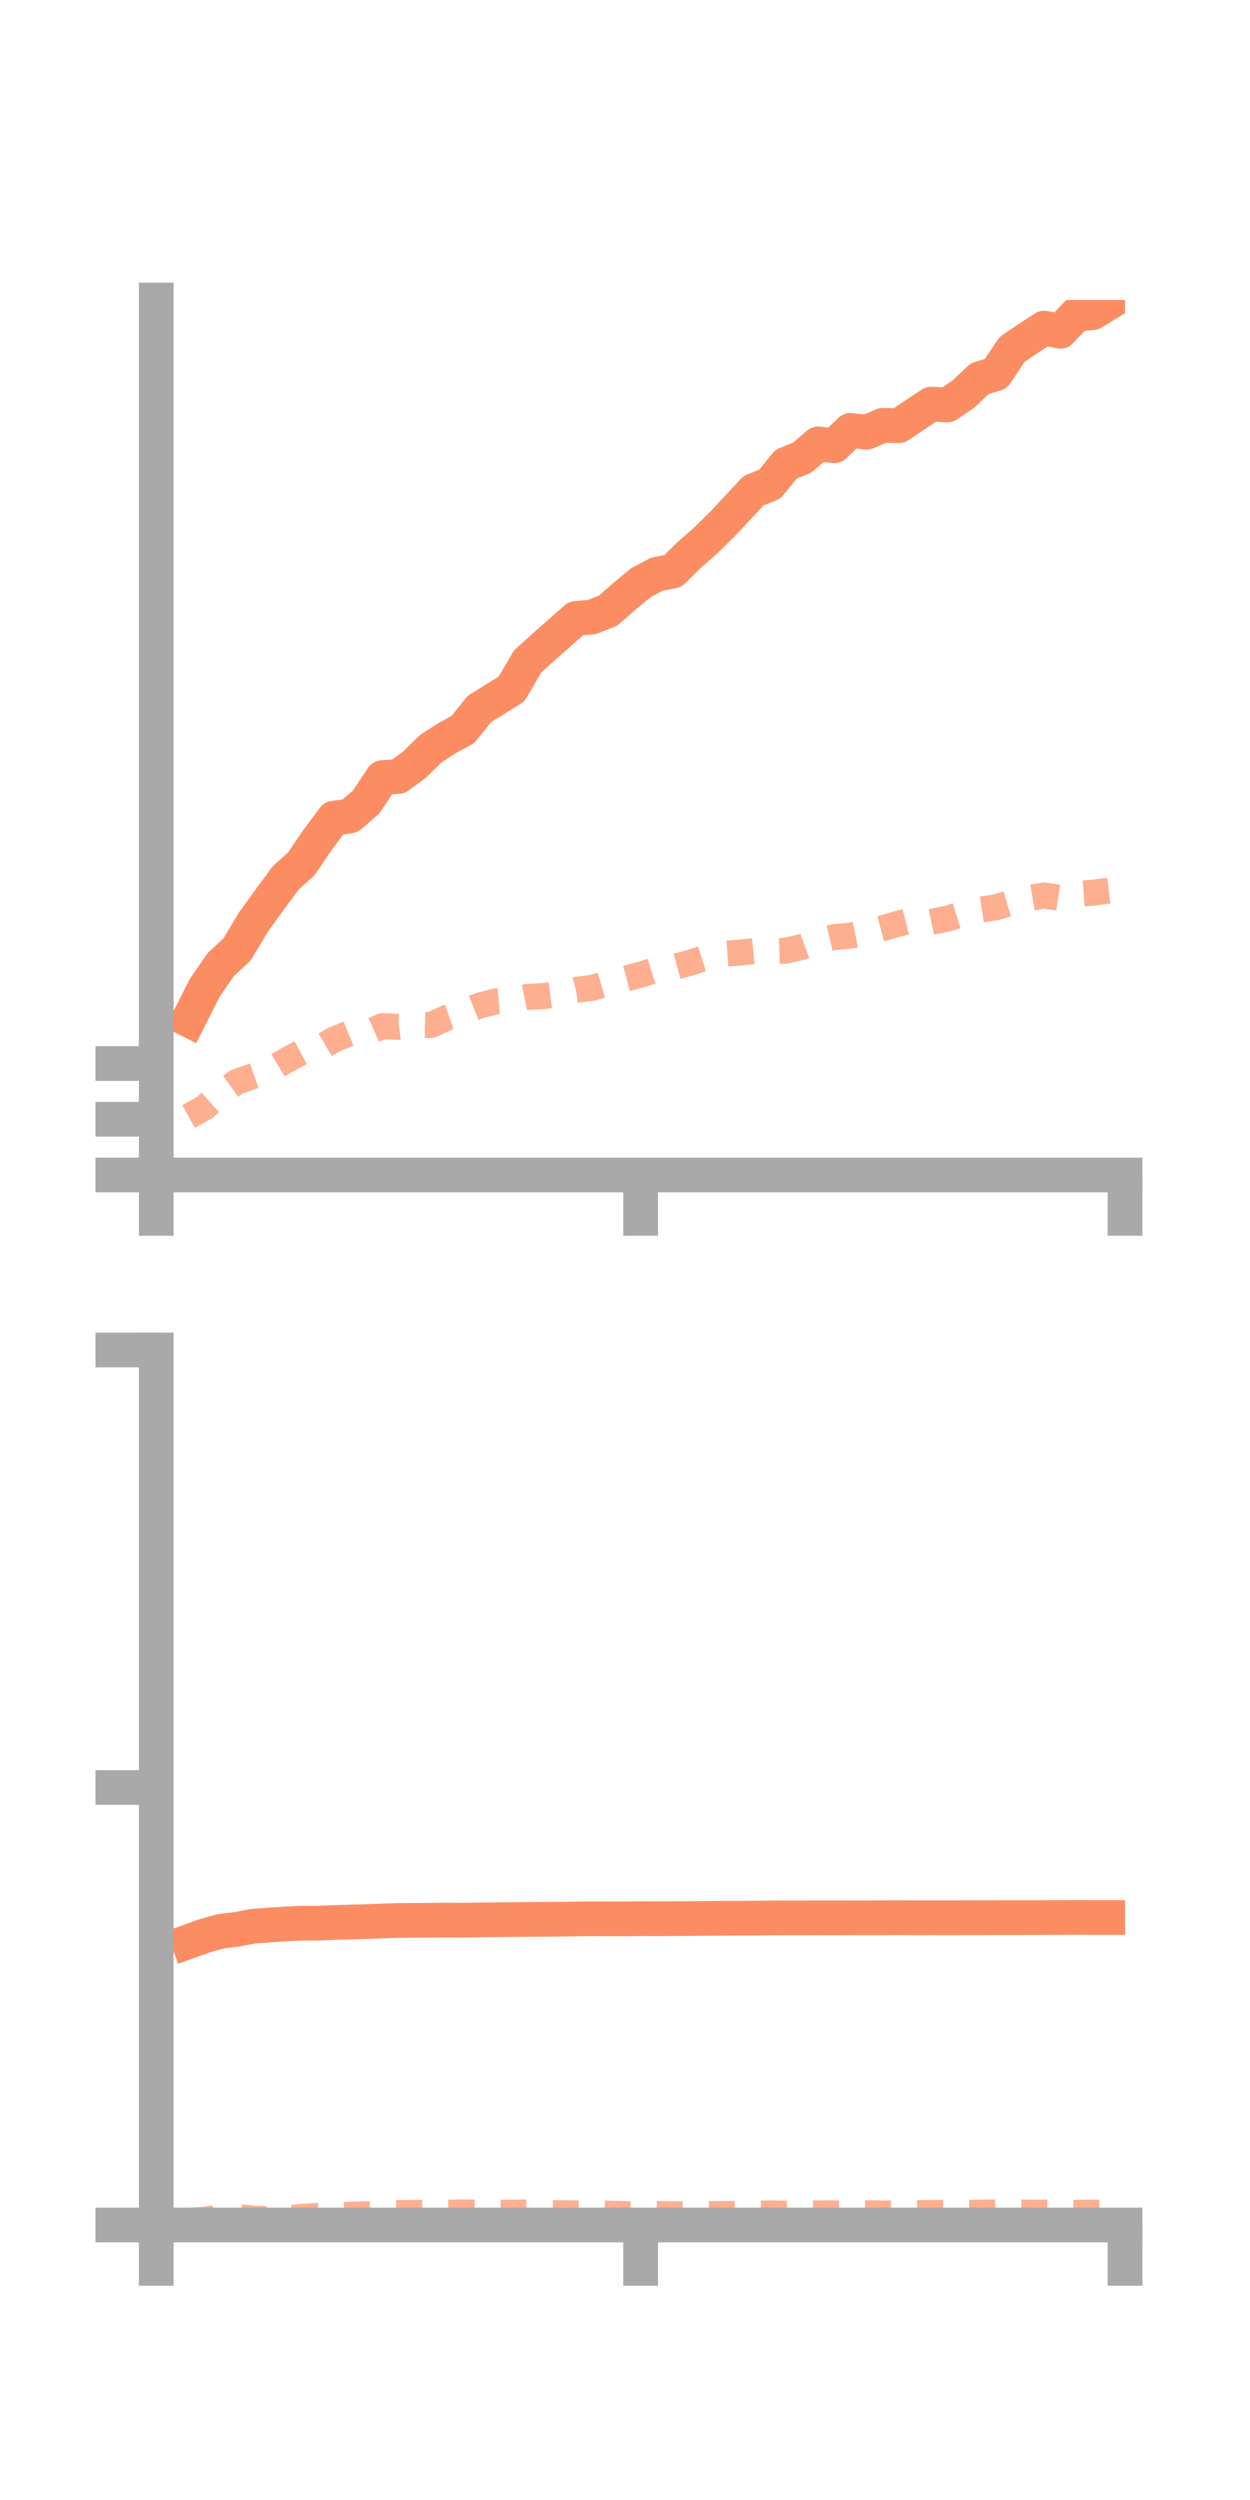 <?xml version="1.0" encoding="utf-8" standalone="no"?>
<!DOCTYPE svg PUBLIC "-//W3C//DTD SVG 1.1//EN"
  "http://www.w3.org/Graphics/SVG/1.1/DTD/svg11.dtd">
<!-- Created with matplotlib (https://matplotlib.org/) -->
<svg height="144pt" version="1.1" viewBox="0 0 72 144" width="72pt" xmlns="http://www.w3.org/2000/svg" xmlns:xlink="http://www.w3.org/1999/xlink">
 <defs>
  <style type="text/css">*{stroke-linecap:butt;stroke-linejoin:round;}</style>
 </defs>
 <g id="figure_1">
  <g id="patch_1">
   <path d="M 0 144 
L 72 144 
L 72 0 
L 0 0 
z
" style="fill:none;"/>
  </g>
  <g id="axes_1">
   <g id="patch_2">
    <path d="M 9 67.68 
L 64.8 67.68 
L 64.8 17.28 
L 9 17.28 
z
" style="fill:none;"/>
   </g>
   <g id="matplotlib.axis_1">
    <g id="xtick_1">
     <g id="line2d_1">
      <defs>
       <path d="M 0 0 
L 0 3.5 
" id="m15d152341e" style="stroke:#a9a9a9;stroke-width:2;"/>
      </defs>
      <g>
       <use style="fill:#a9a9a9;stroke:#a9a9a9;stroke-width:2;" x="9" xlink:href="#m15d152341e" y="67.68"/>
      </g>
     </g>
    </g>
    <g id="xtick_2">
     <g id="line2d_2">
      <g>
       <use style="fill:#a9a9a9;stroke:#a9a9a9;stroke-width:2;" x="36.9" xlink:href="#m15d152341e" y="67.68"/>
      </g>
     </g>
    </g>
    <g id="xtick_3">
     <g id="line2d_3">
      <g>
       <use style="fill:#a9a9a9;stroke:#a9a9a9;stroke-width:2;" x="64.8" xlink:href="#m15d152341e" y="67.68"/>
      </g>
     </g>
    </g>
   </g>
   <g id="matplotlib.axis_2">
    <g id="ytick_1">
     <g id="line2d_4">
      <defs>
       <path d="M 0 0 
L -3.5 0 
" id="m2f372c4a73" style="stroke:#a9a9a9;stroke-width:2;"/>
      </defs>
      <g>
       <use style="fill:#a9a9a9;stroke:#a9a9a9;stroke-width:2;" x="9" xlink:href="#m2f372c4a73" y="67.68"/>
      </g>
     </g>
    </g>
    <g id="ytick_2">
     <g id="line2d_5">
      <g>
       <use style="fill:#a9a9a9;stroke:#a9a9a9;stroke-width:2;" x="9" xlink:href="#m2f372c4a73" y="64.47"/>
      </g>
     </g>
    </g>
    <g id="ytick_3">
     <g id="line2d_6">
      <g>
       <use style="fill:#a9a9a9;stroke:#a9a9a9;stroke-width:2;" x="9" xlink:href="#m2f372c4a73" y="61.26"/>
      </g>
     </g>
    </g>
   </g>
   <g id="line2d_7">
    <path clip-path="url(#pbf850fdbd1)" d="M 10.86 58.746 
L 11.79 56.902 
L 12.72 55.552 
L 13.65 54.697 
L 14.58 53.138 
L 15.51 51.85 
L 16.44 50.587 
L 17.37 49.74 
L 18.3 48.364 
L 19.23 47.127 
L 20.16 46.998 
L 21.09 46.195 
L 22.02 44.791 
L 22.95 44.725 
L 23.88 44.04 
L 24.81 43.123 
L 25.74 42.524 
L 26.67 42.015 
L 27.6 40.844 
L 28.53 40.266 
L 29.46 39.689 
L 30.39 38.101 
L 31.32 37.26 
L 32.25 36.438 
L 33.18 35.621 
L 34.11 35.539 
L 35.04 35.165 
L 35.97 34.345 
L 36.9 33.572 
L 37.83 33.075 
L 38.76 32.891 
L 39.69 31.974 
L 40.62 31.157 
L 41.55 30.249 
L 42.48 29.257 
L 43.41 28.256 
L 44.34 27.891 
L 45.27 26.741 
L 46.2 26.361 
L 47.13 25.567 
L 48.06 25.675 
L 48.99 24.786 
L 49.92 24.896 
L 50.85 24.499 
L 51.78 24.519 
L 52.71 23.894 
L 53.64 23.274 
L 54.57 23.327 
L 55.5 22.693 
L 56.43 21.81 
L 57.36 21.527 
L 58.29 20.133 
L 59.22 19.499 
L 60.15 18.897 
L 61.08 19.081 
L 62.01 18.102 
L 62.94 18.009 
L 63.87 17.44 
" style="fill:none;stroke:#fc8d62;stroke-linecap:square;stroke-width:2;"/>
   </g>
   <g id="line2d_8">
    <path clip-path="url(#pbf850fdbd1)" d="M 10.86 64.311 
L 11.79 63.793 
L 12.72 62.961 
L 13.65 62.307 
L 14.58 61.983 
L 15.51 61.659 
L 16.44 61.106 
L 17.37 60.606 
L 18.3 60.432 
L 19.23 59.884 
L 20.16 59.505 
L 21.09 59.521 
L 22.02 59.11 
L 22.95 59.147 
L 23.88 59.025 
L 24.81 59.047 
L 25.74 58.623 
L 26.67 58.299 
L 27.6 57.929 
L 28.53 57.687 
L 29.46 57.613 
L 30.39 57.422 
L 31.32 57.374 
L 32.25 57.261 
L 33.18 57.017 
L 34.11 56.899 
L 35.04 56.624 
L 35.97 56.391 
L 36.9 56.14 
L 37.83 55.852 
L 38.76 55.72 
L 39.69 55.47 
L 40.62 55.175 
L 41.55 54.946 
L 42.48 54.881 
L 43.41 54.788 
L 44.34 54.788 
L 45.27 54.762 
L 46.2 54.541 
L 47.13 54.2 
L 48.06 53.977 
L 48.99 53.895 
L 49.92 53.706 
L 50.85 53.461 
L 51.78 53.195 
L 52.71 52.963 
L 53.64 53.107 
L 54.57 52.912 
L 55.5 52.618 
L 56.43 52.403 
L 57.36 52.26 
L 58.29 51.99 
L 59.22 51.741 
L 60.15 51.582 
L 61.08 51.725 
L 62.01 51.487 
L 62.94 51.42 
L 63.87 51.301 
" style="fill:none;stroke:#fc8d62;stroke-dasharray:1.5,1.5;stroke-dashoffset:0;stroke-opacity:0.7;stroke-width:1.5;"/>
   </g>
   <g id="patch_3">
    <path d="M 9 67.68 
L 9 17.28 
" style="fill:none;stroke:#a9a9a9;stroke-linecap:square;stroke-linejoin:miter;stroke-width:2;"/>
   </g>
   <g id="patch_4">
    <path d="M 64.8 67.68 
L 64.8 17.28 
" style="fill:none;"/>
   </g>
   <g id="patch_5">
    <path d="M 9 67.68 
L 64.8 67.68 
" style="fill:none;stroke:#a9a9a9;stroke-linecap:square;stroke-linejoin:miter;stroke-width:2;"/>
   </g>
   <g id="patch_6">
    <path d="M 9 17.28 
L 64.8 17.28 
" style="fill:none;"/>
   </g>
  </g>
  <g id="axes_2">
   <g id="patch_7">
    <path d="M 9 128.16 
L 64.8 128.16 
L 64.8 77.76 
L 9 77.76 
z
" style="fill:none;"/>
   </g>
   <g id="matplotlib.axis_3">
    <g id="xtick_4">
     <g id="line2d_9">
      <g>
       <use style="fill:#a9a9a9;stroke:#a9a9a9;stroke-width:2;" x="9" xlink:href="#m15d152341e" y="128.16"/>
      </g>
     </g>
    </g>
    <g id="xtick_5">
     <g id="line2d_10">
      <g>
       <use style="fill:#a9a9a9;stroke:#a9a9a9;stroke-width:2;" x="36.9" xlink:href="#m15d152341e" y="128.16"/>
      </g>
     </g>
    </g>
    <g id="xtick_6">
     <g id="line2d_11">
      <g>
       <use style="fill:#a9a9a9;stroke:#a9a9a9;stroke-width:2;" x="64.8" xlink:href="#m15d152341e" y="128.16"/>
      </g>
     </g>
    </g>
   </g>
   <g id="matplotlib.axis_4">
    <g id="ytick_4">
     <g id="line2d_12">
      <g>
       <use style="fill:#a9a9a9;stroke:#a9a9a9;stroke-width:2;" x="9" xlink:href="#m2f372c4a73" y="128.16"/>
      </g>
     </g>
    </g>
    <g id="ytick_5">
     <g id="line2d_13">
      <g>
       <use style="fill:#a9a9a9;stroke:#a9a9a9;stroke-width:2;" x="9" xlink:href="#m2f372c4a73" y="102.96"/>
      </g>
     </g>
    </g>
    <g id="ytick_6">
     <g id="line2d_14">
      <g>
       <use style="fill:#a9a9a9;stroke:#a9a9a9;stroke-width:2;" x="9" xlink:href="#m2f372c4a73" y="77.76"/>
      </g>
     </g>
    </g>
   </g>
   <g id="line2d_15">
    <path clip-path="url(#pfb6ca5f955)" d="M 10.86 111.834 
L 11.79 111.499 
L 12.72 111.244 
L 13.65 111.126 
L 14.58 110.952 
L 15.51 110.882 
L 16.44 110.818 
L 17.37 110.775 
L 18.3 110.773 
L 19.23 110.735 
L 20.16 110.71 
L 21.09 110.686 
L 22.02 110.649 
L 22.95 110.618 
L 23.88 110.613 
L 24.81 110.606 
L 25.74 110.597 
L 26.67 110.603 
L 27.6 110.587 
L 28.53 110.577 
L 29.46 110.568 
L 30.39 110.558 
L 31.32 110.556 
L 32.25 110.547 
L 33.18 110.532 
L 34.11 110.519 
L 35.04 110.526 
L 35.97 110.528 
L 36.9 110.513 
L 37.83 110.519 
L 38.76 110.513 
L 39.69 110.508 
L 40.62 110.503 
L 41.55 110.491 
L 42.48 110.488 
L 43.41 110.485 
L 44.34 110.475 
L 45.27 110.472 
L 46.2 110.472 
L 47.13 110.468 
L 48.06 110.469 
L 48.99 110.467 
L 49.92 110.465 
L 50.85 110.463 
L 51.78 110.459 
L 52.71 110.464 
L 53.64 110.462 
L 54.57 110.464 
L 55.5 110.461 
L 56.43 110.462 
L 57.36 110.456 
L 58.29 110.456 
L 59.22 110.454 
L 60.15 110.452 
L 61.08 110.446 
L 62.01 110.443 
L 62.94 110.446 
L 63.87 110.447 
" style="fill:none;stroke:#fc8d62;stroke-linecap:square;stroke-width:2;"/>
   </g>
   <g id="line2d_16">
    <path clip-path="url(#pfb6ca5f955)" d="M 10.86 127.92 
L 11.79 127.854 
L 12.72 127.721 
L 13.65 127.695 
L 14.58 127.796 
L 15.51 127.823 
L 16.44 127.787 
L 17.37 127.694 
L 18.3 127.636 
L 19.23 127.614 
L 20.16 127.566 
L 21.09 127.548 
L 22.02 127.501 
L 22.95 127.472 
L 23.88 127.463 
L 24.81 127.447 
L 25.74 127.458 
L 26.67 127.434 
L 27.6 127.452 
L 28.53 127.445 
L 29.46 127.454 
L 30.39 127.436 
L 31.32 127.465 
L 32.25 127.48 
L 33.18 127.496 
L 34.11 127.493 
L 35.04 127.506 
L 35.97 127.535 
L 36.9 127.526 
L 37.83 127.529 
L 38.76 127.54 
L 39.69 127.537 
L 40.62 127.532 
L 41.55 127.534 
L 42.48 127.516 
L 43.41 127.509 
L 44.34 127.494 
L 45.27 127.506 
L 46.2 127.506 
L 47.13 127.496 
L 48.06 127.491 
L 48.99 127.495 
L 49.92 127.484 
L 50.85 127.499 
L 51.78 127.488 
L 52.71 127.478 
L 53.64 127.468 
L 54.57 127.464 
L 55.5 127.464 
L 56.43 127.451 
L 57.36 127.437 
L 58.29 127.45 
L 59.22 127.445 
L 60.15 127.454 
L 61.08 127.452 
L 62.01 127.457 
L 62.94 127.45 
L 63.87 127.443 
" style="fill:none;stroke:#fc8d62;stroke-dasharray:1.5,1.5;stroke-dashoffset:0;stroke-opacity:0.7;stroke-width:1.5;"/>
   </g>
   <g id="patch_8">
    <path d="M 9 128.16 
L 9 77.76 
" style="fill:none;stroke:#a9a9a9;stroke-linecap:square;stroke-linejoin:miter;stroke-width:2;"/>
   </g>
   <g id="patch_9">
    <path d="M 64.8 128.16 
L 64.8 77.76 
" style="fill:none;"/>
   </g>
   <g id="patch_10">
    <path d="M 9 128.16 
L 64.8 128.16 
" style="fill:none;stroke:#a9a9a9;stroke-linecap:square;stroke-linejoin:miter;stroke-width:2;"/>
   </g>
   <g id="patch_11">
    <path d="M 9 77.76 
L 64.8 77.76 
" style="fill:none;"/>
   </g>
  </g>
 </g>
 <defs>
  <clipPath id="pbf850fdbd1">
   <rect height="50.4" width="55.8" x="9" y="17.28"/>
  </clipPath>
  <clipPath id="pfb6ca5f955">
   <rect height="50.4" width="55.8" x="9" y="77.76"/>
  </clipPath>
 </defs>
</svg>
